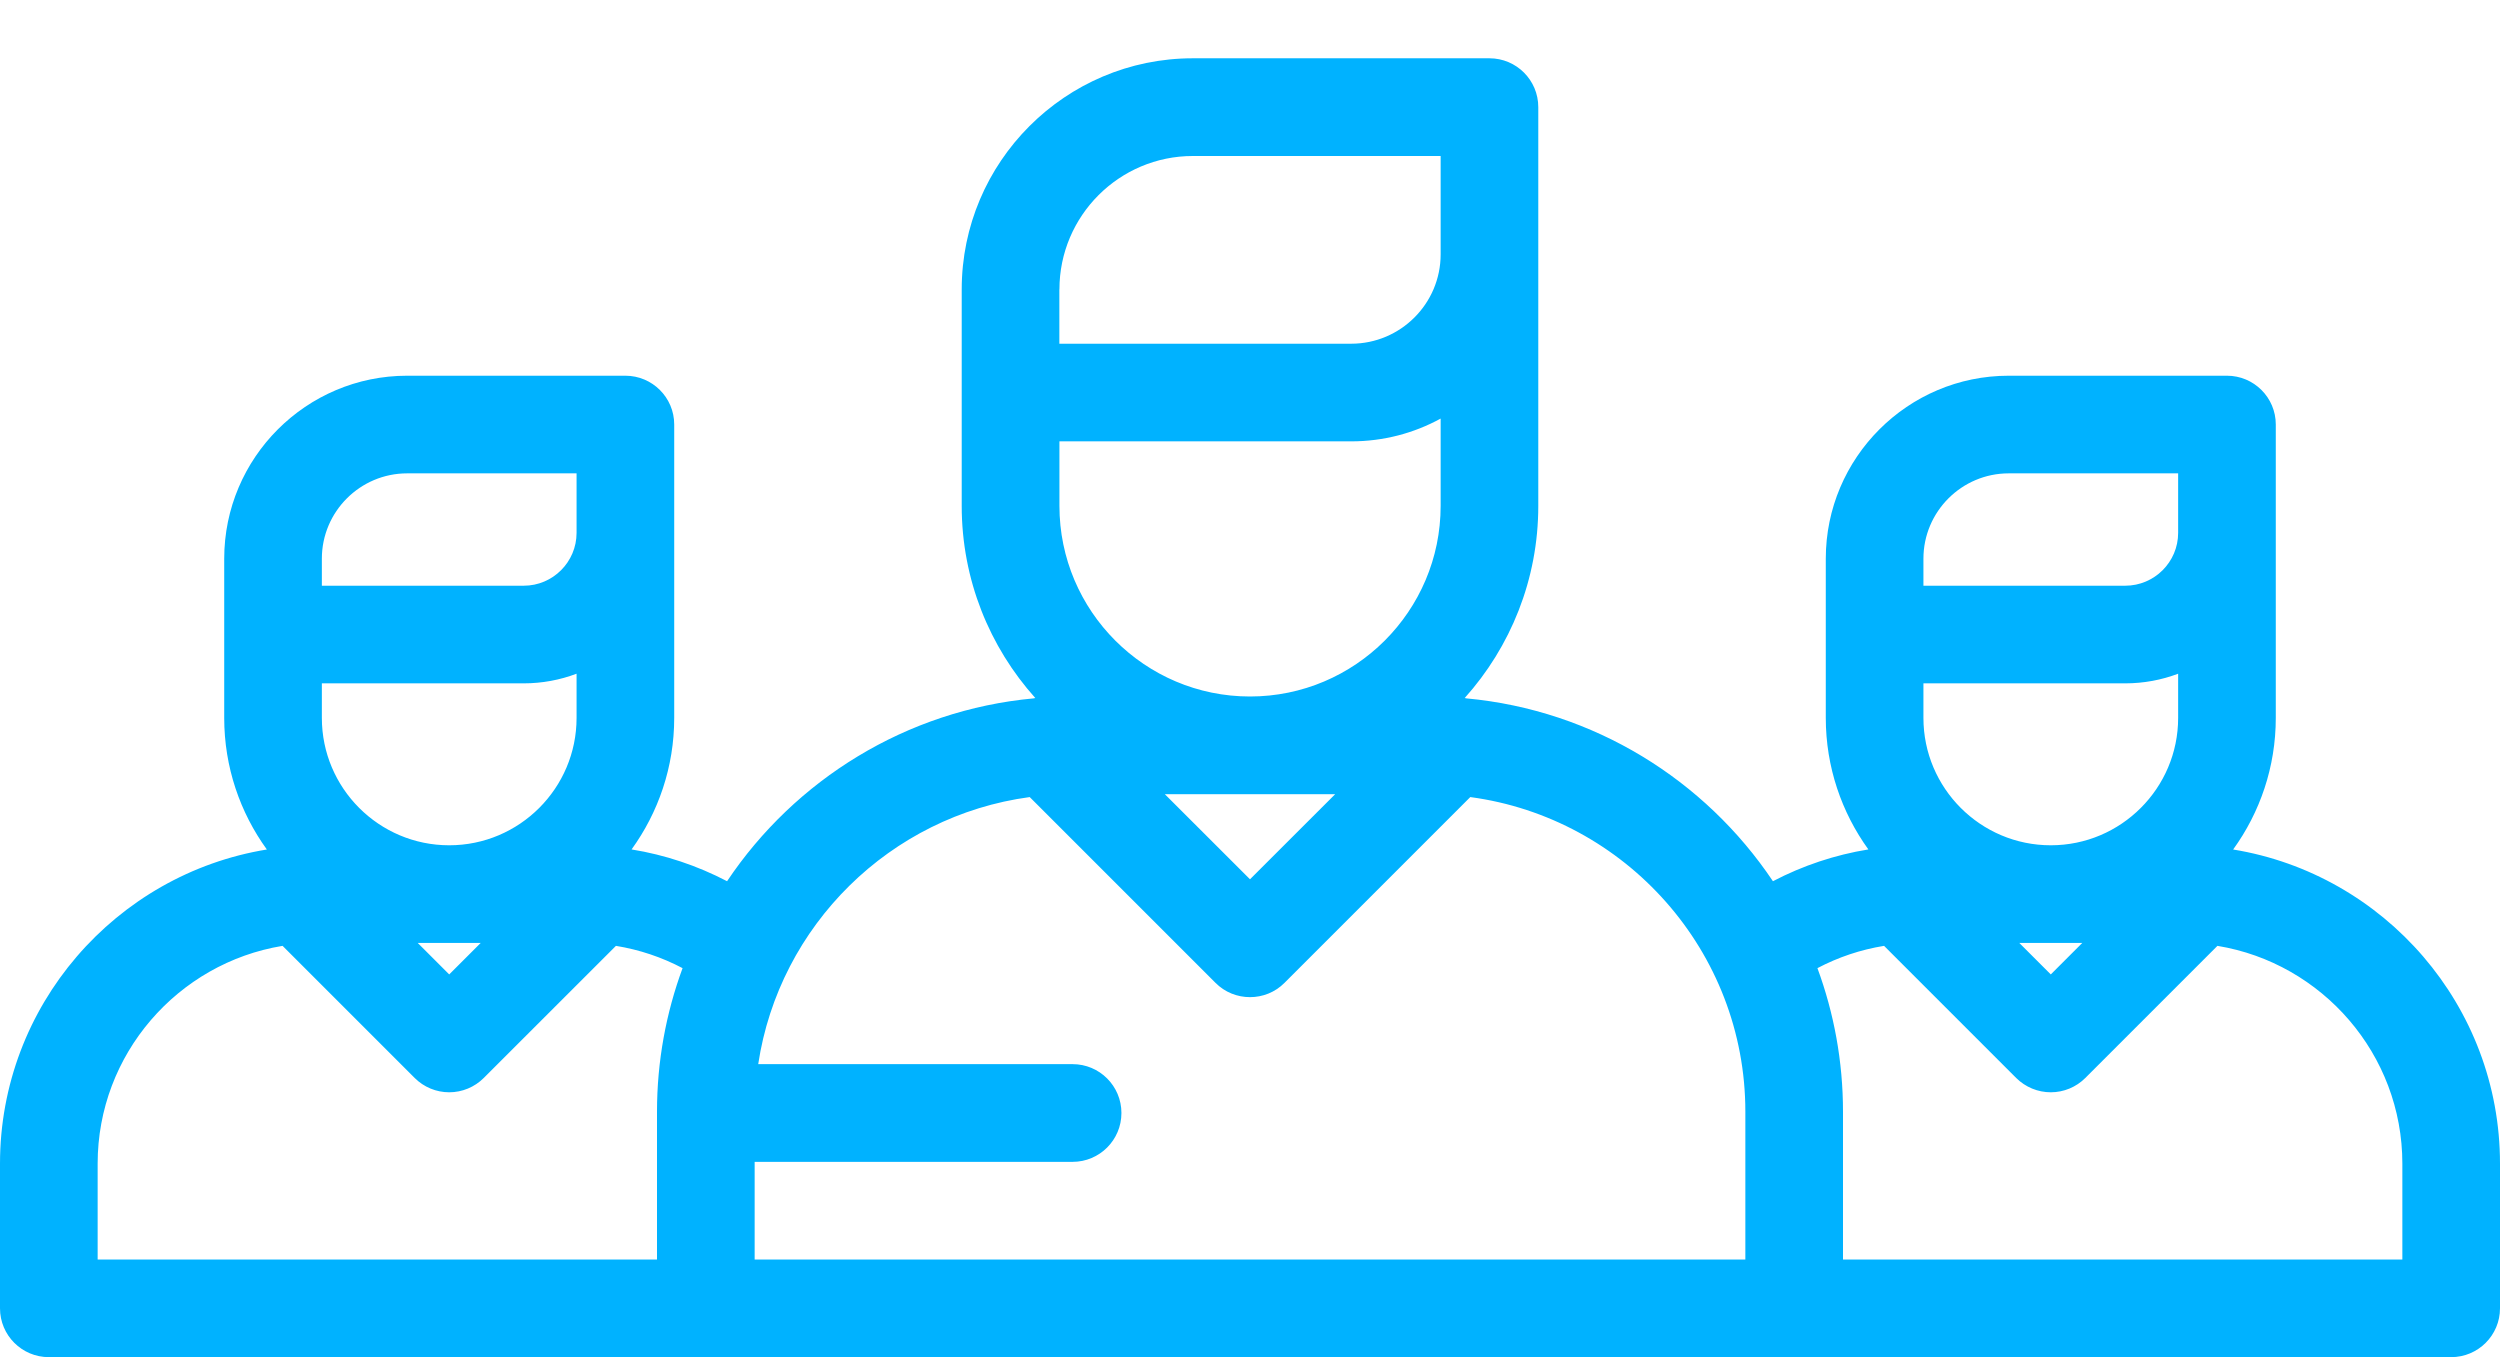 <svg width="35" height="19" viewBox="0 0 35 19" fill="none" xmlns="http://www.w3.org/2000/svg">
<path d="M31.264 11.893C31.639 11.375 31.861 10.738 31.861 10.051V5.943C31.861 5.566 31.555 5.26 31.177 5.26H28.122C26.71 5.26 25.561 6.409 25.561 7.821V10.051C25.561 10.738 25.783 11.374 26.157 11.892C25.69 11.968 25.24 12.118 24.821 12.337C23.871 10.919 22.315 9.942 20.527 9.777C20.52 9.775 20.513 9.774 20.506 9.772C21.146 9.058 21.536 8.115 21.536 7.083V1.5C21.536 1.122 21.23 0.816 20.852 0.816H16.7C14.916 0.816 13.464 2.268 13.464 4.052V7.083C13.464 8.115 13.854 9.058 14.494 9.772C14.487 9.774 14.48 9.775 14.473 9.777C12.685 9.942 11.128 10.92 10.179 12.337C9.759 12.118 9.31 11.968 8.842 11.892C9.217 11.374 9.439 10.738 9.439 10.051V5.943C9.439 5.566 9.133 5.26 8.755 5.26H5.7C4.288 5.26 3.139 6.409 3.139 7.821V10.051C3.139 10.739 3.361 11.375 3.736 11.893C1.62 12.239 0 14.079 0 16.291V18.316C0 18.694 0.306 19 0.684 19H34.316C34.694 19 35 18.694 35 18.316V16.291C35 14.079 33.38 12.239 31.264 11.893ZM4.506 7.821C4.506 7.163 5.042 6.627 5.7 6.627H8.072V7.46C8.072 7.868 7.74 8.2 7.332 8.2H4.506V7.821ZM4.506 9.567H7.332C7.592 9.567 7.841 9.519 8.072 9.432V10.051C8.072 11.034 7.272 11.834 6.289 11.834C5.306 11.834 4.506 11.034 4.506 10.051V9.567ZM6.73 13.201L6.289 13.642L5.848 13.201H6.73ZM9.198 15.564V17.633H1.367V16.291C1.367 14.758 2.49 13.483 3.956 13.242L5.806 15.092C5.934 15.22 6.108 15.292 6.289 15.292C6.47 15.292 6.644 15.22 6.772 15.092L8.623 13.242C8.949 13.295 9.264 13.4 9.556 13.554C9.325 14.181 9.198 14.858 9.198 15.564ZM17.5 9.751C16.029 9.751 14.832 8.554 14.832 7.083V6.179H18.917C19.37 6.179 19.797 6.064 20.169 5.86V7.083C20.169 8.554 18.971 9.751 17.5 9.751ZM18.692 11.119L17.5 12.31L16.308 11.119H18.692ZM14.831 4.052H14.832C14.832 3.022 15.67 2.184 16.7 2.184H20.169V3.561C20.169 4.251 19.607 4.812 18.917 4.812H14.831V4.052ZM24.435 17.633H23.105H11.895H10.565V16.266H15.016C15.394 16.266 15.7 15.96 15.7 15.582C15.7 15.204 15.394 14.898 15.016 14.898H10.615C10.908 12.956 12.463 11.422 14.416 11.159L17.017 13.76C17.15 13.894 17.325 13.96 17.5 13.96C17.675 13.96 17.85 13.894 17.983 13.76L20.584 11.159C22.755 11.451 24.435 13.315 24.435 15.564V17.633ZM26.928 7.821C26.928 7.163 27.464 6.627 28.122 6.627H30.494V7.46C30.494 7.868 30.162 8.2 29.753 8.2H26.928V7.821ZM26.928 9.567H29.753C30.014 9.567 30.263 9.519 30.494 9.432V10.051C30.494 11.034 29.694 11.834 28.711 11.834C27.728 11.834 26.928 11.034 26.928 10.051V9.567ZM29.152 13.201L28.711 13.642L28.27 13.201H29.152ZM25.802 17.633V15.564C25.802 14.858 25.675 14.181 25.444 13.554C25.736 13.4 26.05 13.295 26.377 13.242L28.227 15.092C28.356 15.22 28.53 15.292 28.711 15.292C28.892 15.292 29.066 15.22 29.194 15.092L31.044 13.242C32.51 13.483 33.633 14.758 33.633 16.291V17.633H25.802Z" fill="#00B2FF"/>
</svg>

